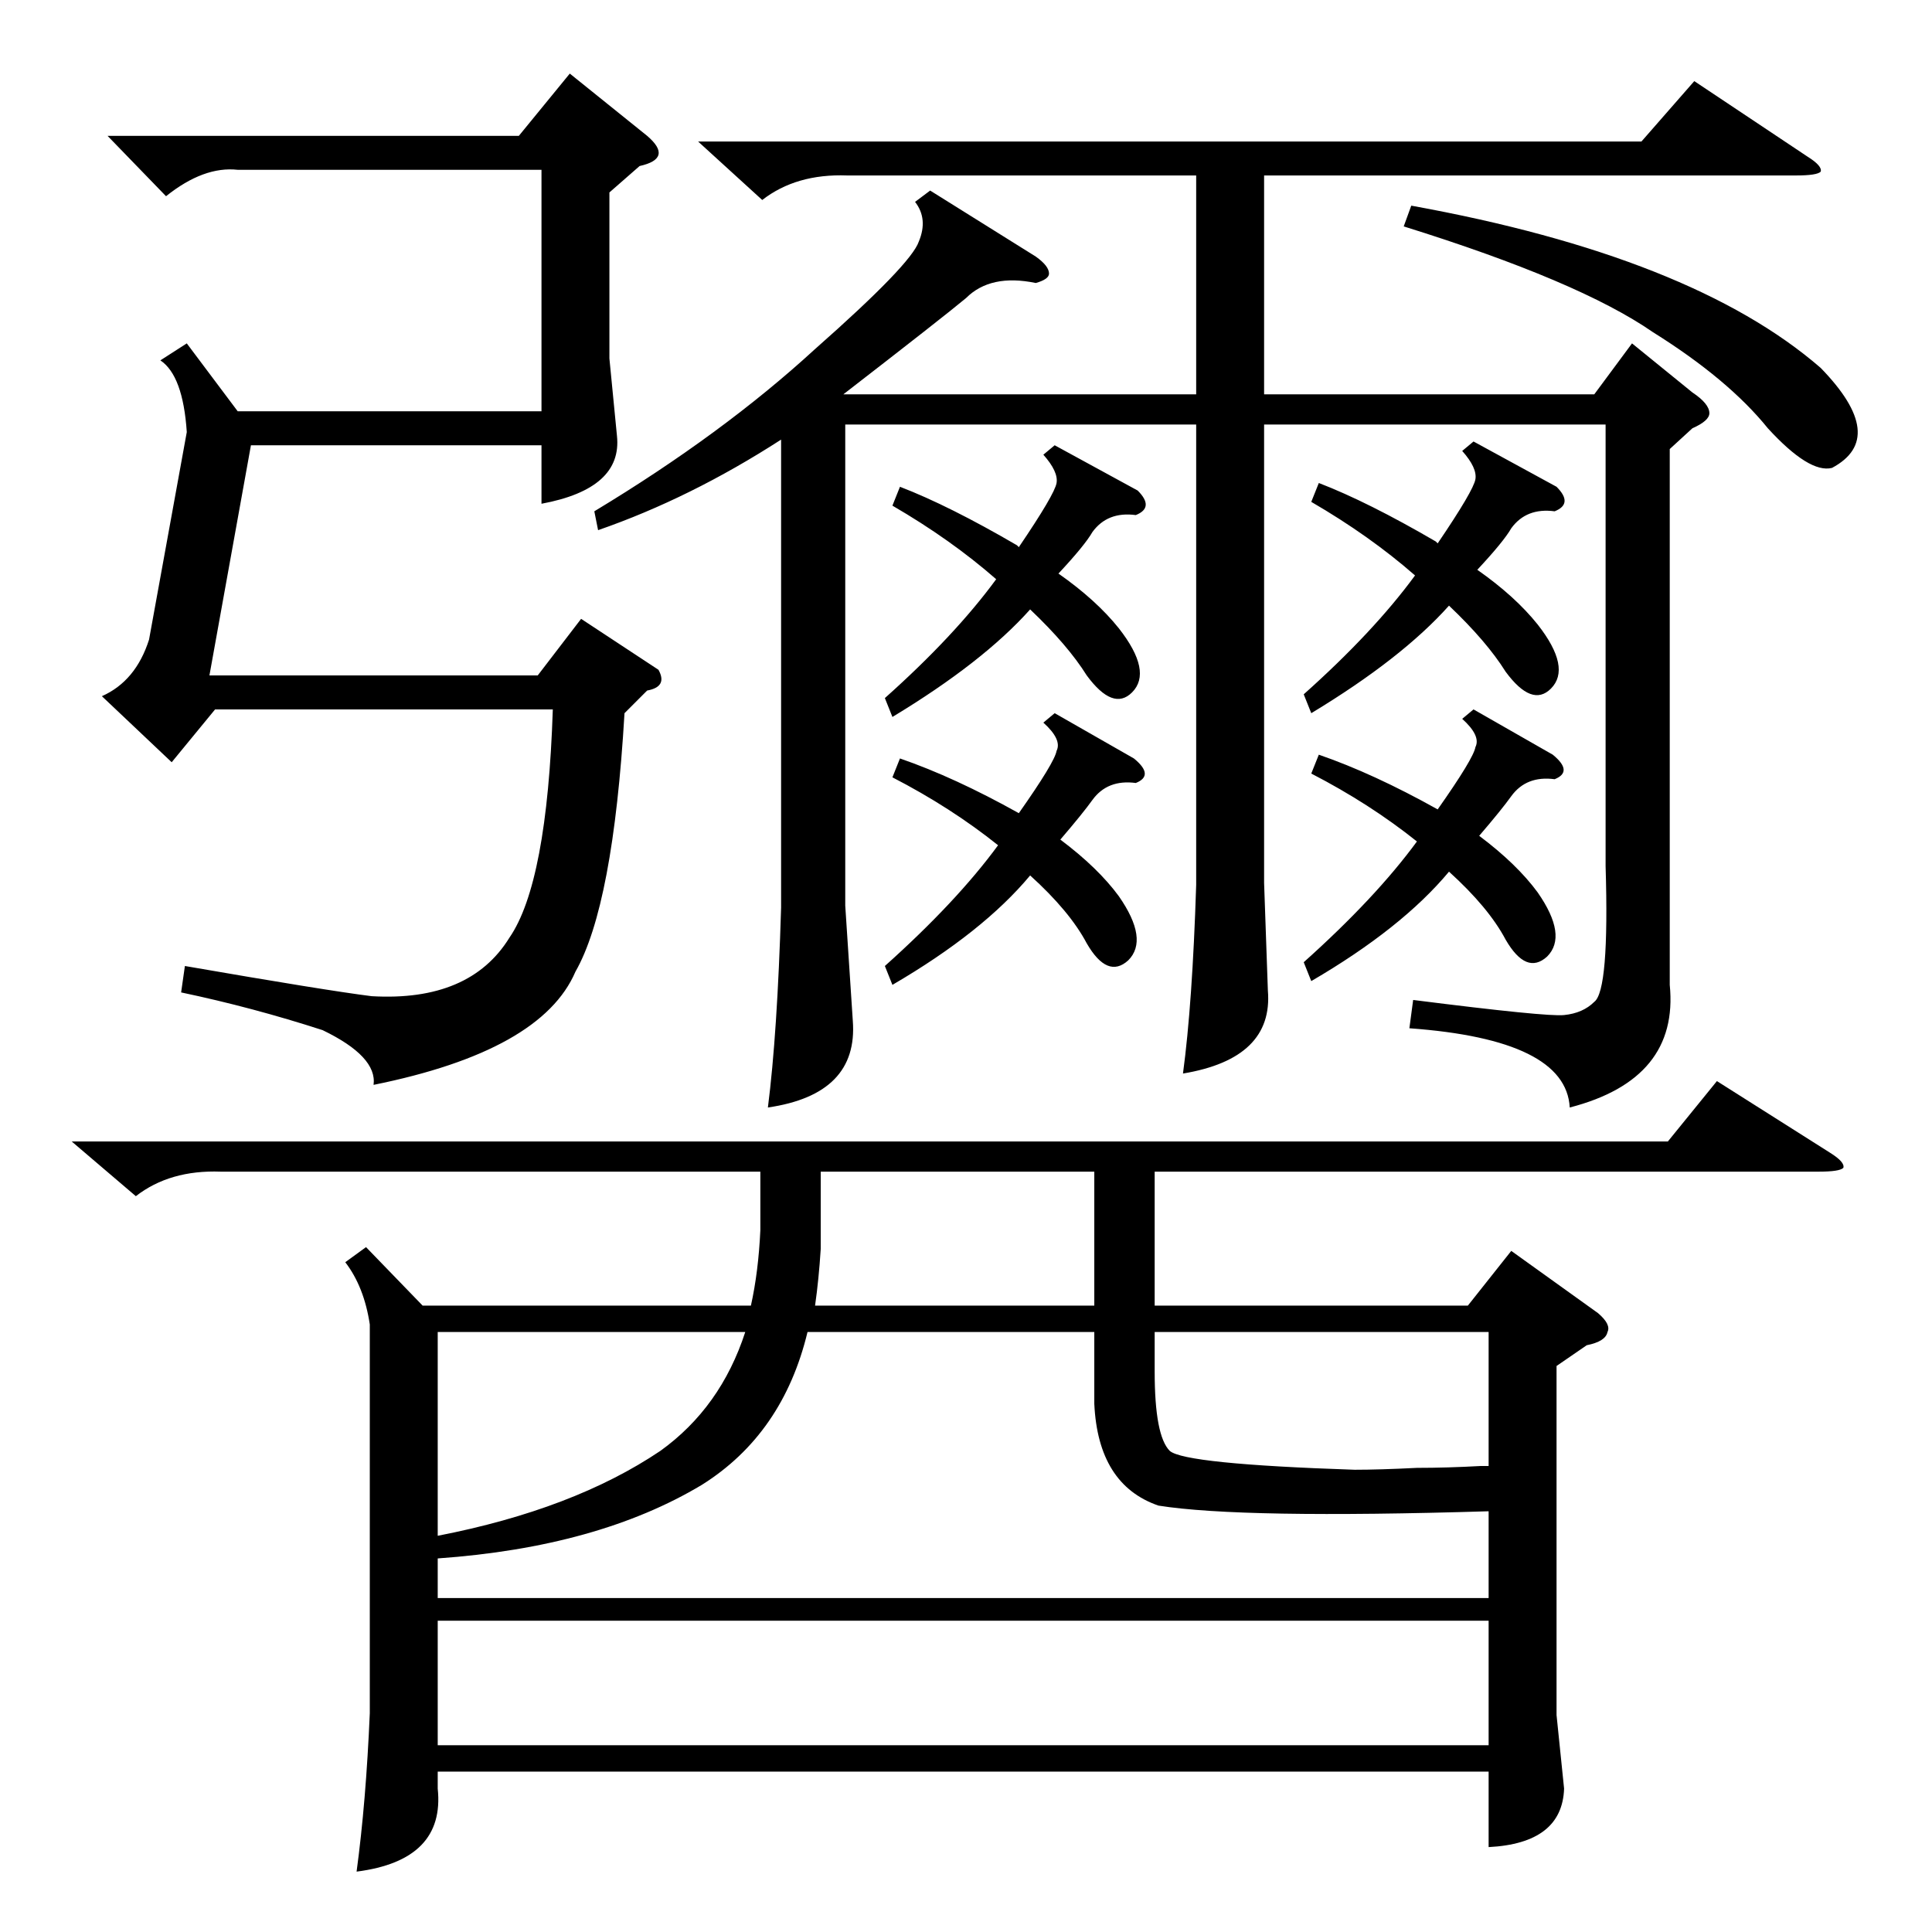 <?xml version="1.0" standalone="no"?>
<!DOCTYPE svg PUBLIC "-//W3C//DTD SVG 1.1//EN" "http://www.w3.org/Graphics/SVG/1.1/DTD/svg11.dtd" >
<svg xmlns="http://www.w3.org/2000/svg" xmlns:xlink="http://www.w3.org/1999/xlink" version="1.1" viewBox="0 -205 1024 1024">
  <g transform="matrix(1 0 0 -1 0 819)">
   <path fill="currentColor"
d="M194 363l30 -31h174q4 18 5 40v31h-286q-27 1 -45 -13l-34 29h846l26 32l60 -38q8 -5 7 -8q-2 -2 -13 -2h-352v-71h166l23 29l46 -33q7 -6 5 -10q-1 -5 -11 -7l-16 -11v-185l4 -39q-1 -29 -40 -31v40h-557v-9q4 -38 -43 -44q5 37 7 84v206q-3 20 -13 33zM493 923l56 -35
q7 -5 7 -9q0 -3 -7 -5q-24 5 -37 -8q-12 -10 -65 -51h187v116h-185q-27 1 -45 -13l-34 31h500l28 32l60 -40q8 -5 7 -8q-2 -2 -13 -2h-282v-116h175l20 27l32 -26q9 -6 9 -11q0 -4 -9 -8l-12 -11v-284q5 -50 -53 -65q-2 36 -85 42l2 15q71 -9 80 -8q10 1 16 7q8 6 6 72v234
h-181v-243l2 -57q3 -36 -45 -44q5 37 7 100v244h-186v-255l4 -61q3 -39 -45 -46q5 39 7 106v248q-48 -31 -97 -48l-2 10q68 41 117 86q51 45 55 57q5 12 -2 21zM428 318q-13 -54 -56 -81q-55 -33 -140 -39v-21h557v46q-131 -4 -175 3q-32 11 -34 54v38h-152zM331 646
q-6 -102 -26 -137q-18 -42 -107 -60q2 15 -27 29q-37 12 -75 20l2 14q75 -13 99 -16q52 -3 73 31q20 29 23 121h-179l-23 -28l-37 35q18 8 25 30l20 110q-2 30 -14 38l14 9l27 -36h161v128h-161q-18 2 -38 -14l-31 32h218l27 33l41 -33q7 -6 6 -10t-10 -6l-16 -14v-88l4 -41
q3 -28 -40 -36v31h-154l-22 -122h174l23 30l41 -27q5 -9 -6 -11zM789 165h-557v-66h557v66zM785 247h4v71h-177v-21q0 -34 8 -42q8 -7 98 -10q13 0 33 1q16 0 34 1zM232 318v-108q72 14 118 45q32 23 45 63h-163zM435 403v-41q-1 -16 -3 -30h148v71h-145zM744 904l4 11
q149 -27 217 -86q36 -37 6 -53q-12 -3 -34 21q-21 26 -61 51q-39 27 -132 56zM781 790l44 -24q9 -9 -1 -13q-15 2 -23 -9q-4 -7 -18 -22q20 -14 32 -29q18 -23 7 -34q-10 -10 -24 9q-10 16 -30 35q-25 -28 -73 -57l-4 10q37 33 59 63q-24 21 -55 39l4 10q26 -10 62 -31l1 -1
q19 28 20 34t-7 15zM559 788l44 -24q9 -9 -1 -13q-15 2 -23 -9q-4 -7 -18 -22q20 -14 32 -29q18 -23 7 -34q-10 -10 -24 9q-10 16 -30 35q-25 -28 -73 -57l-4 10q37 33 59 63q-24 21 -55 39l4 10q26 -10 62 -31l1 -1q19 28 20 34t-7 15zM781 648l42 -24q11 -9 1 -13
q-15 2 -23 -9q-5 -7 -17 -21q20 -15 31 -30q16 -23 5 -34q-11 -10 -22 9q-9 17 -30 36q-25 -30 -73 -58l-4 10q38 34 60 64q-25 20 -56 36l4 10q29 -10 63 -29q19 27 20 33q3 6 -7 15zM559 646l42 -24q11 -9 1 -13q-15 2 -23 -9q-5 -7 -17 -21q20 -15 31 -30q16 -23 5 -34
q-11 -10 -22 9q-9 17 -30 36q-25 -30 -73 -58l-4 10q38 34 60 64q-25 20 -56 36l4 10q29 -10 63 -29q19 27 20 33q3 6 -7 15z" />
  </g>

</svg>
